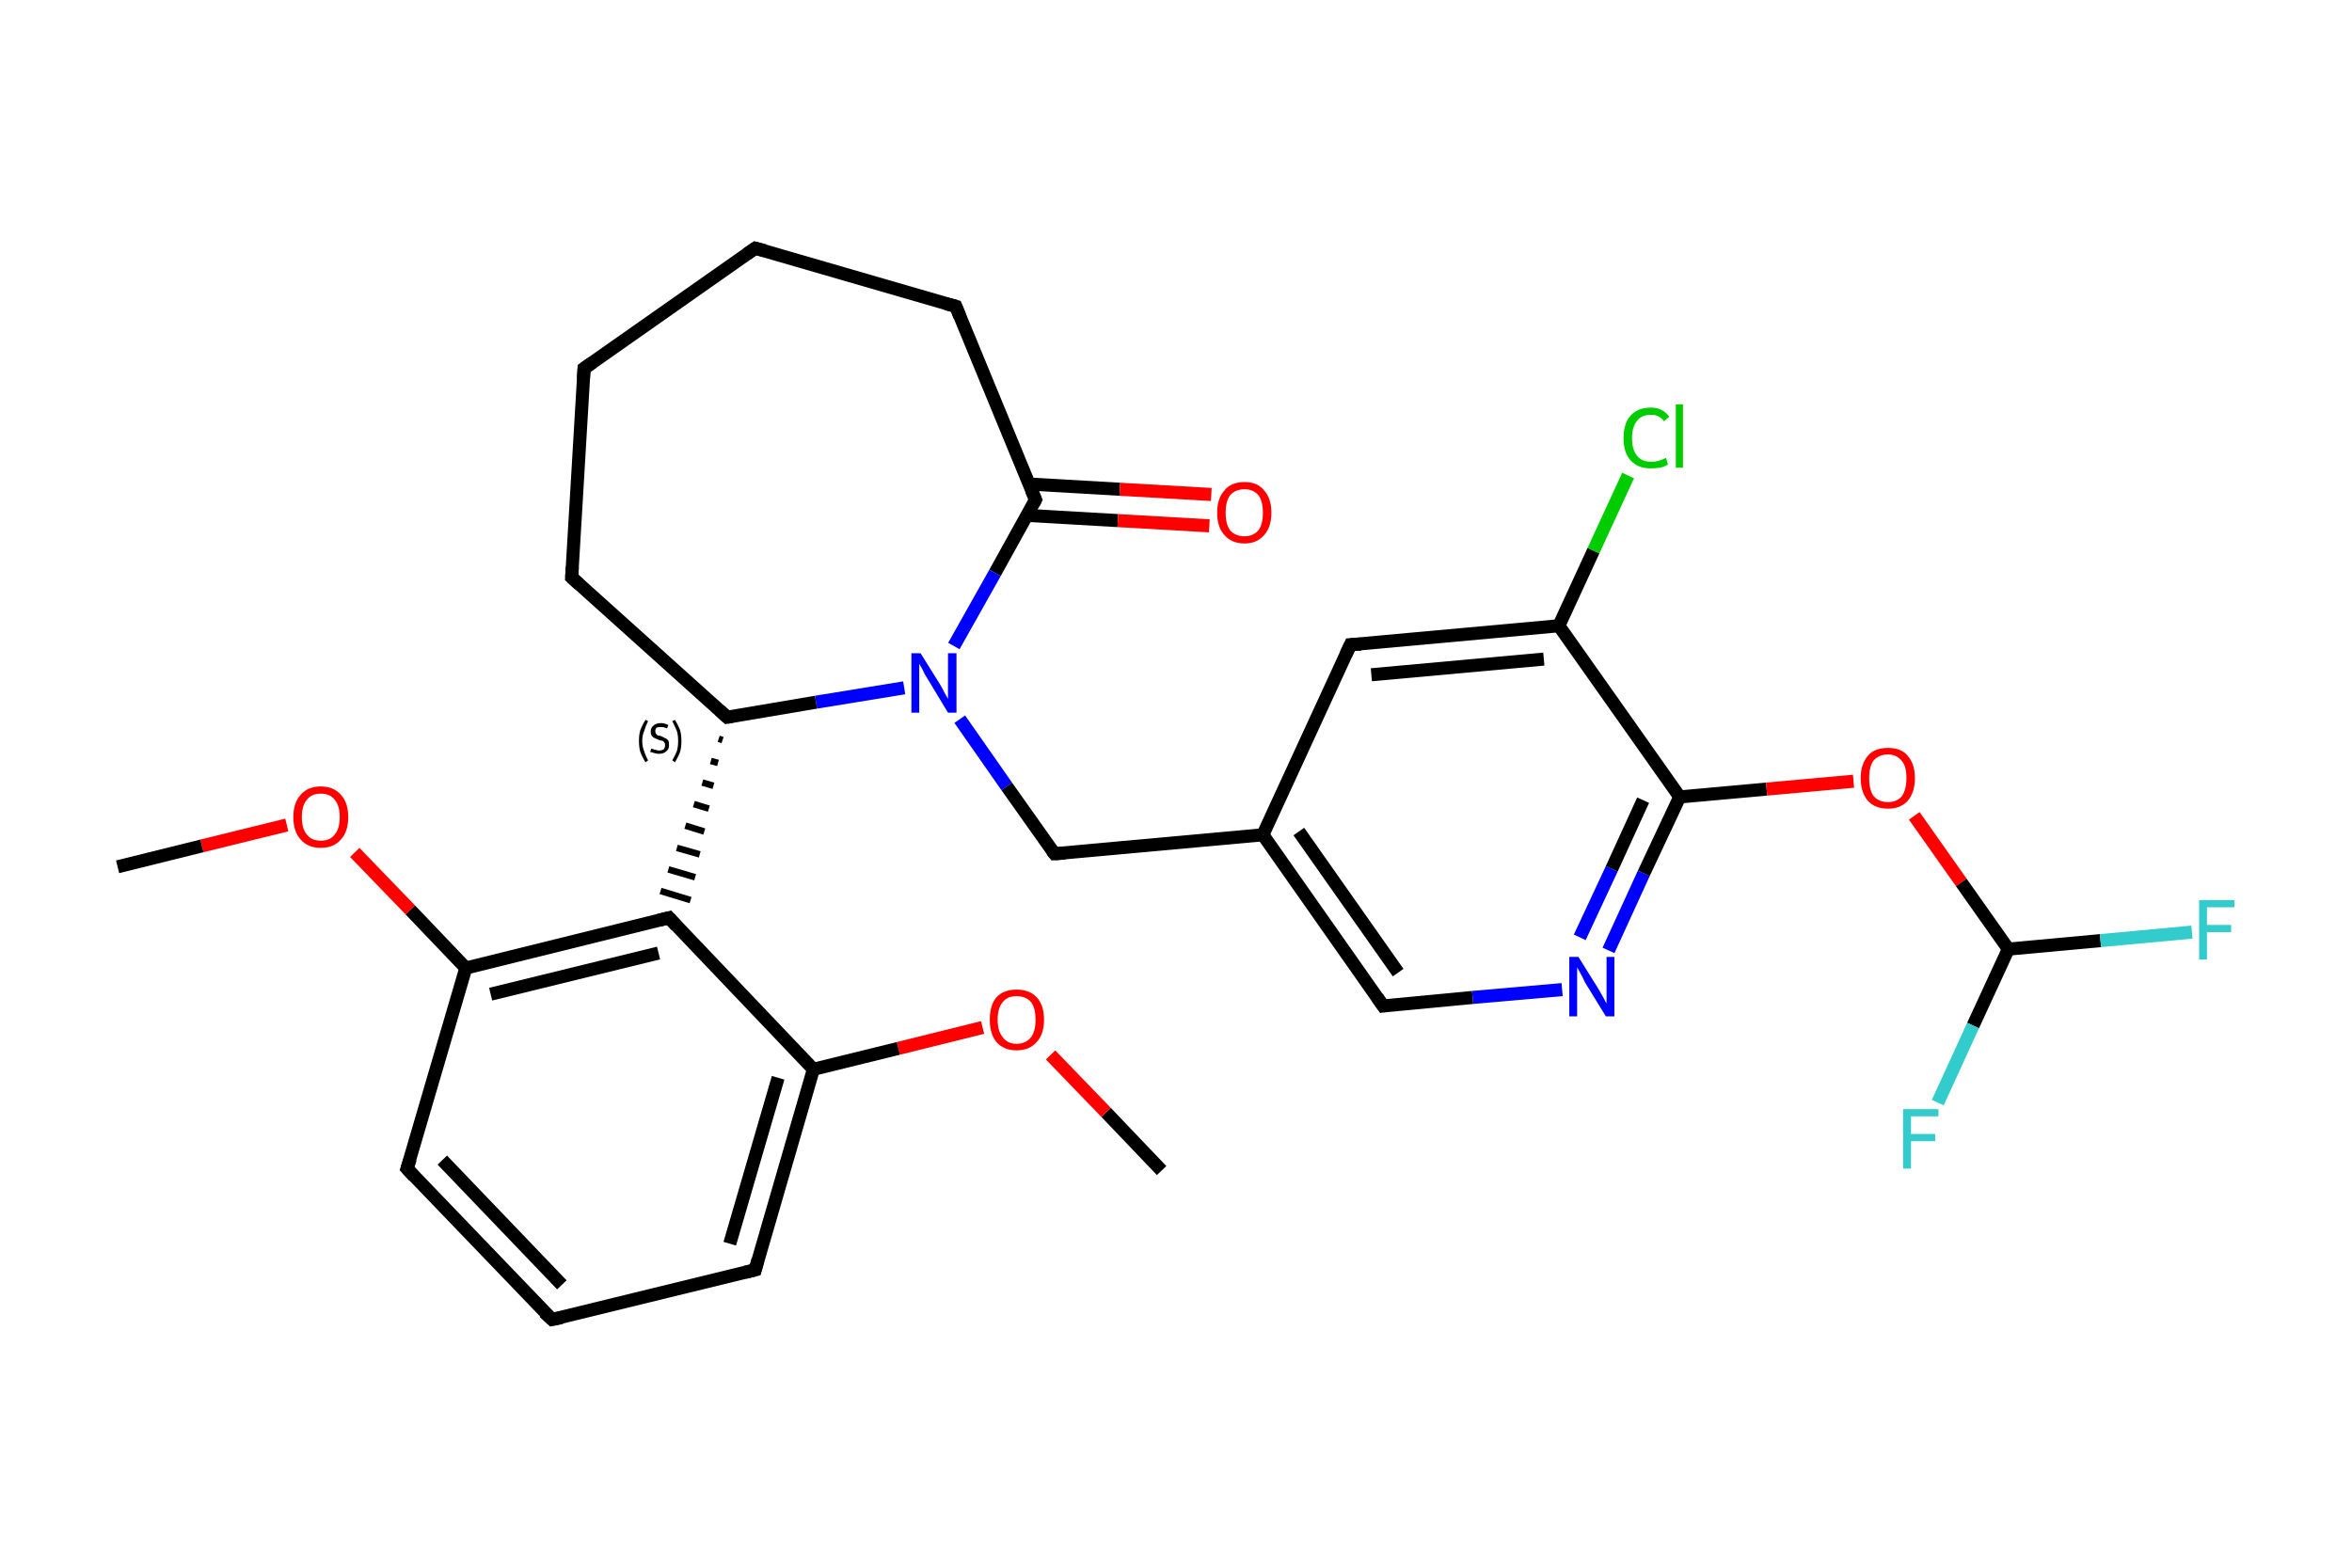 <?xml version='1.0' encoding='iso-8859-1'?>
<svg version='1.1' baseProfile='full'
              xmlns='http://www.w3.org/2000/svg'
                      xmlns:rdkit='http://www.rdkit.org/xml'
                      xmlns:xlink='http://www.w3.org/1999/xlink'
                  xml:space='preserve'
width='360px' height='240px' viewBox='0 0 360 240'>
<!-- END OF HEADER -->
<rect style='opacity:1.0;fill:#FFFFFF;stroke:none' width='360.0' height='240.0' x='0.0' y='0.0'> </rect>
<path class='bond-0 atom-0 atom-1' d='M 177.8,179.2 L 169.3,170.3' style='fill:none;fill-rule:evenodd;stroke:#000000;stroke-width:2.0px;stroke-linecap:butt;stroke-linejoin:miter;stroke-opacity:1' />
<path class='bond-0 atom-0 atom-1' d='M 169.3,170.3 L 160.8,161.5' style='fill:none;fill-rule:evenodd;stroke:#FF0000;stroke-width:2.0px;stroke-linecap:butt;stroke-linejoin:miter;stroke-opacity:1' />
<path class='bond-1 atom-1 atom-2' d='M 150.4,157.3 L 137.5,160.5' style='fill:none;fill-rule:evenodd;stroke:#FF0000;stroke-width:2.0px;stroke-linecap:butt;stroke-linejoin:miter;stroke-opacity:1' />
<path class='bond-1 atom-1 atom-2' d='M 137.5,160.5 L 124.5,163.7' style='fill:none;fill-rule:evenodd;stroke:#000000;stroke-width:2.0px;stroke-linecap:butt;stroke-linejoin:miter;stroke-opacity:1' />
<path class='bond-2 atom-2 atom-3' d='M 124.5,163.7 L 115.6,194.4' style='fill:none;fill-rule:evenodd;stroke:#000000;stroke-width:2.0px;stroke-linecap:butt;stroke-linejoin:miter;stroke-opacity:1' />
<path class='bond-2 atom-2 atom-3' d='M 119.1,165.0 L 111.7,190.4' style='fill:none;fill-rule:evenodd;stroke:#000000;stroke-width:2.0px;stroke-linecap:butt;stroke-linejoin:miter;stroke-opacity:1' />
<path class='bond-3 atom-3 atom-4' d='M 115.6,194.4 L 84.5,202.0' style='fill:none;fill-rule:evenodd;stroke:#000000;stroke-width:2.0px;stroke-linecap:butt;stroke-linejoin:miter;stroke-opacity:1' />
<path class='bond-4 atom-4 atom-5' d='M 84.5,202.0 L 62.3,178.9' style='fill:none;fill-rule:evenodd;stroke:#000000;stroke-width:2.0px;stroke-linecap:butt;stroke-linejoin:miter;stroke-opacity:1' />
<path class='bond-4 atom-4 atom-5' d='M 86.0,196.7 L 67.7,177.6' style='fill:none;fill-rule:evenodd;stroke:#000000;stroke-width:2.0px;stroke-linecap:butt;stroke-linejoin:miter;stroke-opacity:1' />
<path class='bond-5 atom-5 atom-6' d='M 62.3,178.9 L 71.3,148.2' style='fill:none;fill-rule:evenodd;stroke:#000000;stroke-width:2.0px;stroke-linecap:butt;stroke-linejoin:miter;stroke-opacity:1' />
<path class='bond-6 atom-6 atom-7' d='M 71.3,148.2 L 62.8,139.3' style='fill:none;fill-rule:evenodd;stroke:#000000;stroke-width:2.0px;stroke-linecap:butt;stroke-linejoin:miter;stroke-opacity:1' />
<path class='bond-6 atom-6 atom-7' d='M 62.8,139.3 L 54.3,130.5' style='fill:none;fill-rule:evenodd;stroke:#FF0000;stroke-width:2.0px;stroke-linecap:butt;stroke-linejoin:miter;stroke-opacity:1' />
<path class='bond-7 atom-7 atom-8' d='M 43.9,126.3 L 30.9,129.5' style='fill:none;fill-rule:evenodd;stroke:#FF0000;stroke-width:2.0px;stroke-linecap:butt;stroke-linejoin:miter;stroke-opacity:1' />
<path class='bond-7 atom-7 atom-8' d='M 30.9,129.5 L 18.0,132.7' style='fill:none;fill-rule:evenodd;stroke:#000000;stroke-width:2.0px;stroke-linecap:butt;stroke-linejoin:miter;stroke-opacity:1' />
<path class='bond-8 atom-6 atom-9' d='M 71.3,148.2 L 102.4,140.5' style='fill:none;fill-rule:evenodd;stroke:#000000;stroke-width:2.0px;stroke-linecap:butt;stroke-linejoin:miter;stroke-opacity:1' />
<path class='bond-8 atom-6 atom-9' d='M 75.1,152.2 L 100.8,145.9' style='fill:none;fill-rule:evenodd;stroke:#000000;stroke-width:2.0px;stroke-linecap:butt;stroke-linejoin:miter;stroke-opacity:1' />
<path class='bond-9 atom-10 atom-9' d='M 110.0,113.1 L 110.6,113.3' style='fill:none;fill-rule:evenodd;stroke:#000000;stroke-width:1.0px;stroke-linecap:butt;stroke-linejoin:miter;stroke-opacity:1' />
<path class='bond-9 atom-10 atom-9' d='M 108.8,116.5 L 109.9,116.8' style='fill:none;fill-rule:evenodd;stroke:#000000;stroke-width:1.0px;stroke-linecap:butt;stroke-linejoin:miter;stroke-opacity:1' />
<path class='bond-9 atom-10 atom-9' d='M 107.5,119.8 L 109.2,120.3' style='fill:none;fill-rule:evenodd;stroke:#000000;stroke-width:1.0px;stroke-linecap:butt;stroke-linejoin:miter;stroke-opacity:1' />
<path class='bond-9 atom-10 atom-9' d='M 106.2,123.1 L 108.5,123.8' style='fill:none;fill-rule:evenodd;stroke:#000000;stroke-width:1.0px;stroke-linecap:butt;stroke-linejoin:miter;stroke-opacity:1' />
<path class='bond-9 atom-10 atom-9' d='M 104.9,126.4 L 107.8,127.3' style='fill:none;fill-rule:evenodd;stroke:#000000;stroke-width:1.0px;stroke-linecap:butt;stroke-linejoin:miter;stroke-opacity:1' />
<path class='bond-9 atom-10 atom-9' d='M 103.6,129.8 L 107.1,130.8' style='fill:none;fill-rule:evenodd;stroke:#000000;stroke-width:1.0px;stroke-linecap:butt;stroke-linejoin:miter;stroke-opacity:1' />
<path class='bond-9 atom-10 atom-9' d='M 102.3,133.1 L 106.4,134.3' style='fill:none;fill-rule:evenodd;stroke:#000000;stroke-width:1.0px;stroke-linecap:butt;stroke-linejoin:miter;stroke-opacity:1' />
<path class='bond-9 atom-10 atom-9' d='M 101.1,136.4 L 105.7,137.8' style='fill:none;fill-rule:evenodd;stroke:#000000;stroke-width:1.0px;stroke-linecap:butt;stroke-linejoin:miter;stroke-opacity:1' />
<path class='bond-10 atom-10 atom-11' d='M 111.3,109.8 L 87.5,88.4' style='fill:none;fill-rule:evenodd;stroke:#000000;stroke-width:2.0px;stroke-linecap:butt;stroke-linejoin:miter;stroke-opacity:1' />
<path class='bond-11 atom-11 atom-12' d='M 87.5,88.4 L 89.4,56.4' style='fill:none;fill-rule:evenodd;stroke:#000000;stroke-width:2.0px;stroke-linecap:butt;stroke-linejoin:miter;stroke-opacity:1' />
<path class='bond-12 atom-12 atom-13' d='M 89.4,56.4 L 115.6,38.0' style='fill:none;fill-rule:evenodd;stroke:#000000;stroke-width:2.0px;stroke-linecap:butt;stroke-linejoin:miter;stroke-opacity:1' />
<path class='bond-13 atom-13 atom-14' d='M 115.6,38.0 L 146.3,46.9' style='fill:none;fill-rule:evenodd;stroke:#000000;stroke-width:2.0px;stroke-linecap:butt;stroke-linejoin:miter;stroke-opacity:1' />
<path class='bond-14 atom-14 atom-15' d='M 146.3,46.9 L 158.5,76.5' style='fill:none;fill-rule:evenodd;stroke:#000000;stroke-width:2.0px;stroke-linecap:butt;stroke-linejoin:miter;stroke-opacity:1' />
<path class='bond-15 atom-15 atom-16' d='M 157.2,78.9 L 171.1,79.7' style='fill:none;fill-rule:evenodd;stroke:#000000;stroke-width:2.0px;stroke-linecap:butt;stroke-linejoin:miter;stroke-opacity:1' />
<path class='bond-15 atom-15 atom-16' d='M 171.1,79.7 L 185.1,80.5' style='fill:none;fill-rule:evenodd;stroke:#FF0000;stroke-width:2.0px;stroke-linecap:butt;stroke-linejoin:miter;stroke-opacity:1' />
<path class='bond-15 atom-15 atom-16' d='M 157.5,74.1 L 171.4,74.9' style='fill:none;fill-rule:evenodd;stroke:#000000;stroke-width:2.0px;stroke-linecap:butt;stroke-linejoin:miter;stroke-opacity:1' />
<path class='bond-15 atom-15 atom-16' d='M 171.4,74.9 L 185.4,75.7' style='fill:none;fill-rule:evenodd;stroke:#FF0000;stroke-width:2.0px;stroke-linecap:butt;stroke-linejoin:miter;stroke-opacity:1' />
<path class='bond-16 atom-15 atom-17' d='M 158.5,76.5 L 152.3,87.7' style='fill:none;fill-rule:evenodd;stroke:#000000;stroke-width:2.0px;stroke-linecap:butt;stroke-linejoin:miter;stroke-opacity:1' />
<path class='bond-16 atom-15 atom-17' d='M 152.3,87.7 L 146.0,98.9' style='fill:none;fill-rule:evenodd;stroke:#0000FF;stroke-width:2.0px;stroke-linecap:butt;stroke-linejoin:miter;stroke-opacity:1' />
<path class='bond-17 atom-17 atom-18' d='M 146.9,110.1 L 154.1,120.4' style='fill:none;fill-rule:evenodd;stroke:#0000FF;stroke-width:2.0px;stroke-linecap:butt;stroke-linejoin:miter;stroke-opacity:1' />
<path class='bond-17 atom-17 atom-18' d='M 154.1,120.4 L 161.4,130.7' style='fill:none;fill-rule:evenodd;stroke:#000000;stroke-width:2.0px;stroke-linecap:butt;stroke-linejoin:miter;stroke-opacity:1' />
<path class='bond-18 atom-18 atom-19' d='M 161.4,130.7 L 193.3,127.8' style='fill:none;fill-rule:evenodd;stroke:#000000;stroke-width:2.0px;stroke-linecap:butt;stroke-linejoin:miter;stroke-opacity:1' />
<path class='bond-19 atom-19 atom-20' d='M 193.3,127.8 L 211.7,154.0' style='fill:none;fill-rule:evenodd;stroke:#000000;stroke-width:2.0px;stroke-linecap:butt;stroke-linejoin:miter;stroke-opacity:1' />
<path class='bond-19 atom-19 atom-20' d='M 198.8,127.3 L 214.0,148.9' style='fill:none;fill-rule:evenodd;stroke:#000000;stroke-width:2.0px;stroke-linecap:butt;stroke-linejoin:miter;stroke-opacity:1' />
<path class='bond-20 atom-20 atom-21' d='M 211.7,154.0 L 225.4,152.7' style='fill:none;fill-rule:evenodd;stroke:#000000;stroke-width:2.0px;stroke-linecap:butt;stroke-linejoin:miter;stroke-opacity:1' />
<path class='bond-20 atom-20 atom-21' d='M 225.4,152.7 L 239.1,151.5' style='fill:none;fill-rule:evenodd;stroke:#0000FF;stroke-width:2.0px;stroke-linecap:butt;stroke-linejoin:miter;stroke-opacity:1' />
<path class='bond-21 atom-21 atom-22' d='M 246.2,145.5 L 251.6,133.7' style='fill:none;fill-rule:evenodd;stroke:#0000FF;stroke-width:2.0px;stroke-linecap:butt;stroke-linejoin:miter;stroke-opacity:1' />
<path class='bond-21 atom-21 atom-22' d='M 251.6,133.7 L 257.1,122.0' style='fill:none;fill-rule:evenodd;stroke:#000000;stroke-width:2.0px;stroke-linecap:butt;stroke-linejoin:miter;stroke-opacity:1' />
<path class='bond-21 atom-21 atom-22' d='M 241.8,143.5 L 246.7,133.0' style='fill:none;fill-rule:evenodd;stroke:#0000FF;stroke-width:2.0px;stroke-linecap:butt;stroke-linejoin:miter;stroke-opacity:1' />
<path class='bond-21 atom-21 atom-22' d='M 246.7,133.0 L 251.5,122.5' style='fill:none;fill-rule:evenodd;stroke:#000000;stroke-width:2.0px;stroke-linecap:butt;stroke-linejoin:miter;stroke-opacity:1' />
<path class='bond-22 atom-22 atom-23' d='M 257.1,122.0 L 270.4,120.8' style='fill:none;fill-rule:evenodd;stroke:#000000;stroke-width:2.0px;stroke-linecap:butt;stroke-linejoin:miter;stroke-opacity:1' />
<path class='bond-22 atom-22 atom-23' d='M 270.4,120.8 L 283.7,119.6' style='fill:none;fill-rule:evenodd;stroke:#FF0000;stroke-width:2.0px;stroke-linecap:butt;stroke-linejoin:miter;stroke-opacity:1' />
<path class='bond-23 atom-23 atom-24' d='M 293.0,124.9 L 300.2,135.1' style='fill:none;fill-rule:evenodd;stroke:#FF0000;stroke-width:2.0px;stroke-linecap:butt;stroke-linejoin:miter;stroke-opacity:1' />
<path class='bond-23 atom-23 atom-24' d='M 300.2,135.1 L 307.4,145.3' style='fill:none;fill-rule:evenodd;stroke:#000000;stroke-width:2.0px;stroke-linecap:butt;stroke-linejoin:miter;stroke-opacity:1' />
<path class='bond-24 atom-24 atom-25' d='M 307.4,145.3 L 321.5,144.0' style='fill:none;fill-rule:evenodd;stroke:#000000;stroke-width:2.0px;stroke-linecap:butt;stroke-linejoin:miter;stroke-opacity:1' />
<path class='bond-24 atom-24 atom-25' d='M 321.5,144.0 L 335.5,142.7' style='fill:none;fill-rule:evenodd;stroke:#33CCCC;stroke-width:2.0px;stroke-linecap:butt;stroke-linejoin:miter;stroke-opacity:1' />
<path class='bond-25 atom-24 atom-26' d='M 307.4,145.3 L 302.0,157.0' style='fill:none;fill-rule:evenodd;stroke:#000000;stroke-width:2.0px;stroke-linecap:butt;stroke-linejoin:miter;stroke-opacity:1' />
<path class='bond-25 atom-24 atom-26' d='M 302.0,157.0 L 296.6,168.8' style='fill:none;fill-rule:evenodd;stroke:#33CCCC;stroke-width:2.0px;stroke-linecap:butt;stroke-linejoin:miter;stroke-opacity:1' />
<path class='bond-26 atom-22 atom-27' d='M 257.1,122.0 L 238.6,95.8' style='fill:none;fill-rule:evenodd;stroke:#000000;stroke-width:2.0px;stroke-linecap:butt;stroke-linejoin:miter;stroke-opacity:1' />
<path class='bond-27 atom-27 atom-28' d='M 238.6,95.8 L 243.9,84.3' style='fill:none;fill-rule:evenodd;stroke:#000000;stroke-width:2.0px;stroke-linecap:butt;stroke-linejoin:miter;stroke-opacity:1' />
<path class='bond-27 atom-27 atom-28' d='M 243.9,84.3 L 249.2,72.8' style='fill:none;fill-rule:evenodd;stroke:#00CC00;stroke-width:2.0px;stroke-linecap:butt;stroke-linejoin:miter;stroke-opacity:1' />
<path class='bond-28 atom-27 atom-29' d='M 238.6,95.8 L 206.7,98.7' style='fill:none;fill-rule:evenodd;stroke:#000000;stroke-width:2.0px;stroke-linecap:butt;stroke-linejoin:miter;stroke-opacity:1' />
<path class='bond-28 atom-27 atom-29' d='M 236.3,100.9 L 209.9,103.3' style='fill:none;fill-rule:evenodd;stroke:#000000;stroke-width:2.0px;stroke-linecap:butt;stroke-linejoin:miter;stroke-opacity:1' />
<path class='bond-29 atom-9 atom-2' d='M 102.4,140.5 L 124.5,163.7' style='fill:none;fill-rule:evenodd;stroke:#000000;stroke-width:2.0px;stroke-linecap:butt;stroke-linejoin:miter;stroke-opacity:1' />
<path class='bond-30 atom-17 atom-10' d='M 138.4,105.3 L 124.9,107.5' style='fill:none;fill-rule:evenodd;stroke:#0000FF;stroke-width:2.0px;stroke-linecap:butt;stroke-linejoin:miter;stroke-opacity:1' />
<path class='bond-30 atom-17 atom-10' d='M 124.9,107.5 L 111.3,109.8' style='fill:none;fill-rule:evenodd;stroke:#000000;stroke-width:2.0px;stroke-linecap:butt;stroke-linejoin:miter;stroke-opacity:1' />
<path class='bond-31 atom-29 atom-19' d='M 206.7,98.7 L 193.3,127.8' style='fill:none;fill-rule:evenodd;stroke:#000000;stroke-width:2.0px;stroke-linecap:butt;stroke-linejoin:miter;stroke-opacity:1' />
<path d='M 116.0,192.9 L 115.6,194.4 L 114.0,194.8' style='fill:none;stroke:#000000;stroke-width:2.0px;stroke-linecap:butt;stroke-linejoin:miter;stroke-opacity:1;' />
<path d='M 86.0,201.7 L 84.5,202.0 L 83.3,200.9' style='fill:none;stroke:#000000;stroke-width:2.0px;stroke-linecap:butt;stroke-linejoin:miter;stroke-opacity:1;' />
<path d='M 63.4,180.1 L 62.3,178.9 L 62.8,177.4' style='fill:none;stroke:#000000;stroke-width:2.0px;stroke-linecap:butt;stroke-linejoin:miter;stroke-opacity:1;' />
<path d='M 100.8,140.9 L 102.4,140.5 L 103.5,141.7' style='fill:none;stroke:#000000;stroke-width:2.0px;stroke-linecap:butt;stroke-linejoin:miter;stroke-opacity:1;' />
<path d='M 110.1,108.7 L 111.3,109.8 L 112.0,109.7' style='fill:none;stroke:#000000;stroke-width:2.0px;stroke-linecap:butt;stroke-linejoin:miter;stroke-opacity:1;' />
<path d='M 88.7,89.5 L 87.5,88.4 L 87.6,86.8' style='fill:none;stroke:#000000;stroke-width:2.0px;stroke-linecap:butt;stroke-linejoin:miter;stroke-opacity:1;' />
<path d='M 89.3,58.0 L 89.4,56.4 L 90.7,55.5' style='fill:none;stroke:#000000;stroke-width:2.0px;stroke-linecap:butt;stroke-linejoin:miter;stroke-opacity:1;' />
<path d='M 114.3,38.9 L 115.6,38.0 L 117.1,38.4' style='fill:none;stroke:#000000;stroke-width:2.0px;stroke-linecap:butt;stroke-linejoin:miter;stroke-opacity:1;' />
<path d='M 144.8,46.5 L 146.3,46.9 L 146.9,48.4' style='fill:none;stroke:#000000;stroke-width:2.0px;stroke-linecap:butt;stroke-linejoin:miter;stroke-opacity:1;' />
<path d='M 157.9,75.1 L 158.5,76.5 L 158.2,77.1' style='fill:none;stroke:#000000;stroke-width:2.0px;stroke-linecap:butt;stroke-linejoin:miter;stroke-opacity:1;' />
<path d='M 161.0,130.2 L 161.4,130.7 L 163.0,130.6' style='fill:none;stroke:#000000;stroke-width:2.0px;stroke-linecap:butt;stroke-linejoin:miter;stroke-opacity:1;' />
<path d='M 210.8,152.7 L 211.7,154.0 L 212.4,153.9' style='fill:none;stroke:#000000;stroke-width:2.0px;stroke-linecap:butt;stroke-linejoin:miter;stroke-opacity:1;' />
<path d='M 208.3,98.6 L 206.7,98.7 L 206.0,100.2' style='fill:none;stroke:#000000;stroke-width:2.0px;stroke-linecap:butt;stroke-linejoin:miter;stroke-opacity:1;' />
<path class='atom-1' d='M 151.5 156.1
Q 151.5 153.9, 152.5 152.7
Q 153.6 151.5, 155.6 151.5
Q 157.6 151.5, 158.7 152.7
Q 159.8 153.9, 159.8 156.1
Q 159.8 158.3, 158.7 159.5
Q 157.6 160.8, 155.6 160.8
Q 153.6 160.8, 152.5 159.5
Q 151.5 158.3, 151.5 156.1
M 155.6 159.8
Q 157.0 159.8, 157.8 158.8
Q 158.5 157.9, 158.5 156.1
Q 158.5 154.3, 157.8 153.4
Q 157.0 152.5, 155.6 152.5
Q 154.2 152.5, 153.5 153.4
Q 152.7 154.3, 152.7 156.1
Q 152.7 157.9, 153.5 158.8
Q 154.2 159.8, 155.6 159.8
' fill='#FF0000'/>
<path class='atom-7' d='M 44.9 125.1
Q 44.9 122.9, 46.0 121.7
Q 47.1 120.4, 49.1 120.4
Q 51.1 120.4, 52.2 121.7
Q 53.3 122.9, 53.3 125.1
Q 53.3 127.3, 52.2 128.5
Q 51.1 129.8, 49.1 129.8
Q 47.1 129.8, 46.0 128.5
Q 44.9 127.3, 44.9 125.1
M 49.1 128.7
Q 50.5 128.7, 51.2 127.8
Q 52.0 126.9, 52.0 125.1
Q 52.0 123.3, 51.2 122.4
Q 50.5 121.5, 49.1 121.5
Q 47.7 121.5, 47.0 122.4
Q 46.2 123.3, 46.2 125.1
Q 46.2 126.9, 47.0 127.8
Q 47.7 128.7, 49.1 128.7
' fill='#FF0000'/>
<path class='atom-16' d='M 186.3 78.5
Q 186.3 76.3, 187.4 75.1
Q 188.4 73.8, 190.5 73.8
Q 192.5 73.8, 193.5 75.1
Q 194.6 76.3, 194.6 78.5
Q 194.6 80.7, 193.5 81.9
Q 192.4 83.2, 190.5 83.2
Q 188.5 83.2, 187.4 81.9
Q 186.3 80.7, 186.3 78.5
M 190.5 82.1
Q 191.8 82.1, 192.6 81.2
Q 193.3 80.3, 193.3 78.5
Q 193.3 76.7, 192.6 75.8
Q 191.8 74.9, 190.5 74.9
Q 189.1 74.9, 188.3 75.8
Q 187.6 76.7, 187.6 78.5
Q 187.6 80.3, 188.3 81.2
Q 189.1 82.1, 190.5 82.1
' fill='#FF0000'/>
<path class='atom-17' d='M 140.9 100.0
L 143.9 104.8
Q 144.2 105.3, 144.6 106.1
Q 145.1 107.0, 145.1 107.0
L 145.1 100.0
L 146.4 100.0
L 146.4 109.1
L 145.1 109.1
L 141.9 103.8
Q 141.5 103.2, 141.2 102.5
Q 140.8 101.8, 140.7 101.6
L 140.7 109.1
L 139.5 109.1
L 139.5 100.0
L 140.9 100.0
' fill='#0000FF'/>
<path class='atom-21' d='M 241.6 146.5
L 244.6 151.3
Q 244.9 151.8, 245.4 152.7
Q 245.8 153.5, 245.9 153.6
L 245.9 146.5
L 247.1 146.5
L 247.1 155.6
L 245.8 155.6
L 242.6 150.4
Q 242.3 149.7, 241.9 149.0
Q 241.5 148.3, 241.4 148.1
L 241.4 155.6
L 240.2 155.6
L 240.2 146.5
L 241.6 146.5
' fill='#0000FF'/>
<path class='atom-23' d='M 284.8 119.1
Q 284.8 117.0, 285.9 115.7
Q 286.9 114.5, 289.0 114.5
Q 291.0 114.5, 292.0 115.7
Q 293.1 117.0, 293.1 119.1
Q 293.1 121.3, 292.0 122.6
Q 290.9 123.8, 289.0 123.8
Q 287.0 123.8, 285.9 122.6
Q 284.8 121.3, 284.8 119.1
M 289.0 122.8
Q 290.3 122.8, 291.1 121.9
Q 291.8 120.9, 291.8 119.1
Q 291.8 117.3, 291.1 116.5
Q 290.3 115.5, 289.0 115.5
Q 287.6 115.5, 286.8 116.4
Q 286.1 117.3, 286.1 119.1
Q 286.1 121.0, 286.8 121.9
Q 287.6 122.8, 289.0 122.8
' fill='#FF0000'/>
<path class='atom-25' d='M 336.6 137.8
L 342.0 137.8
L 342.0 138.9
L 337.8 138.9
L 337.8 141.6
L 341.5 141.6
L 341.5 142.7
L 337.8 142.7
L 337.8 146.9
L 336.6 146.9
L 336.6 137.8
' fill='#33CCCC'/>
<path class='atom-26' d='M 291.3 169.8
L 296.7 169.8
L 296.7 170.9
L 292.5 170.9
L 292.5 173.6
L 296.2 173.6
L 296.2 174.7
L 292.5 174.7
L 292.5 178.9
L 291.3 178.9
L 291.3 169.8
' fill='#33CCCC'/>
<path class='atom-28' d='M 248.5 67.1
Q 248.5 64.8, 249.6 63.6
Q 250.7 62.4, 252.7 62.4
Q 254.5 62.4, 255.5 63.8
L 254.7 64.5
Q 254.0 63.5, 252.7 63.5
Q 251.3 63.5, 250.6 64.4
Q 249.8 65.3, 249.8 67.1
Q 249.8 68.9, 250.6 69.8
Q 251.3 70.7, 252.8 70.7
Q 253.8 70.7, 255.0 70.1
L 255.3 71.1
Q 254.9 71.4, 254.1 71.6
Q 253.4 71.7, 252.6 71.7
Q 250.7 71.7, 249.6 70.5
Q 248.5 69.3, 248.5 67.1
' fill='#00CC00'/>
<path class='atom-28' d='M 256.5 61.9
L 257.6 61.9
L 257.6 71.6
L 256.5 71.6
L 256.5 61.9
' fill='#00CC00'/>
<path class='note' d='M 97.8 113.4
Q 97.8 112.5, 98.0 111.8
Q 98.3 111.0, 98.8 110.2
L 99.2 110.4
Q 98.8 111.2, 98.6 111.9
Q 98.3 112.6, 98.3 113.4
Q 98.3 114.3, 98.6 115.0
Q 98.8 115.7, 99.2 116.4
L 98.8 116.7
Q 98.3 115.9, 98.0 115.1
Q 97.8 114.4, 97.8 113.4
' fill='#000000'/>
<path class='note' d='M 99.7 114.6
Q 99.8 114.6, 100.0 114.7
Q 100.2 114.8, 100.4 114.8
Q 100.6 114.9, 100.9 114.9
Q 101.3 114.9, 101.6 114.7
Q 101.8 114.4, 101.8 114.1
Q 101.8 113.8, 101.7 113.7
Q 101.6 113.5, 101.4 113.4
Q 101.2 113.4, 100.9 113.3
Q 100.4 113.1, 100.2 113.0
Q 100.0 112.9, 99.8 112.7
Q 99.6 112.4, 99.6 112.0
Q 99.6 111.4, 100.0 111.1
Q 100.4 110.7, 101.2 110.7
Q 101.7 110.7, 102.3 111.0
L 102.1 111.5
Q 101.6 111.3, 101.2 111.3
Q 100.7 111.3, 100.5 111.4
Q 100.3 111.6, 100.3 111.9
Q 100.3 112.2, 100.4 112.3
Q 100.5 112.5, 100.7 112.6
Q 100.9 112.6, 101.2 112.7
Q 101.6 112.9, 101.8 113.0
Q 102.1 113.1, 102.3 113.4
Q 102.4 113.6, 102.4 114.1
Q 102.4 114.7, 102.0 115.0
Q 101.6 115.4, 100.9 115.4
Q 100.5 115.4, 100.2 115.3
Q 99.9 115.2, 99.5 115.1
L 99.7 114.6
' fill='#000000'/>
<path class='note' d='M 104.3 113.4
Q 104.3 114.4, 104.1 115.1
Q 103.8 115.9, 103.3 116.7
L 102.9 116.4
Q 103.3 115.7, 103.6 115.0
Q 103.8 114.3, 103.8 113.4
Q 103.8 112.6, 103.6 111.9
Q 103.3 111.2, 102.9 110.4
L 103.3 110.2
Q 103.8 111.0, 104.1 111.8
Q 104.3 112.5, 104.3 113.4
' fill='#000000'/>
</svg>
